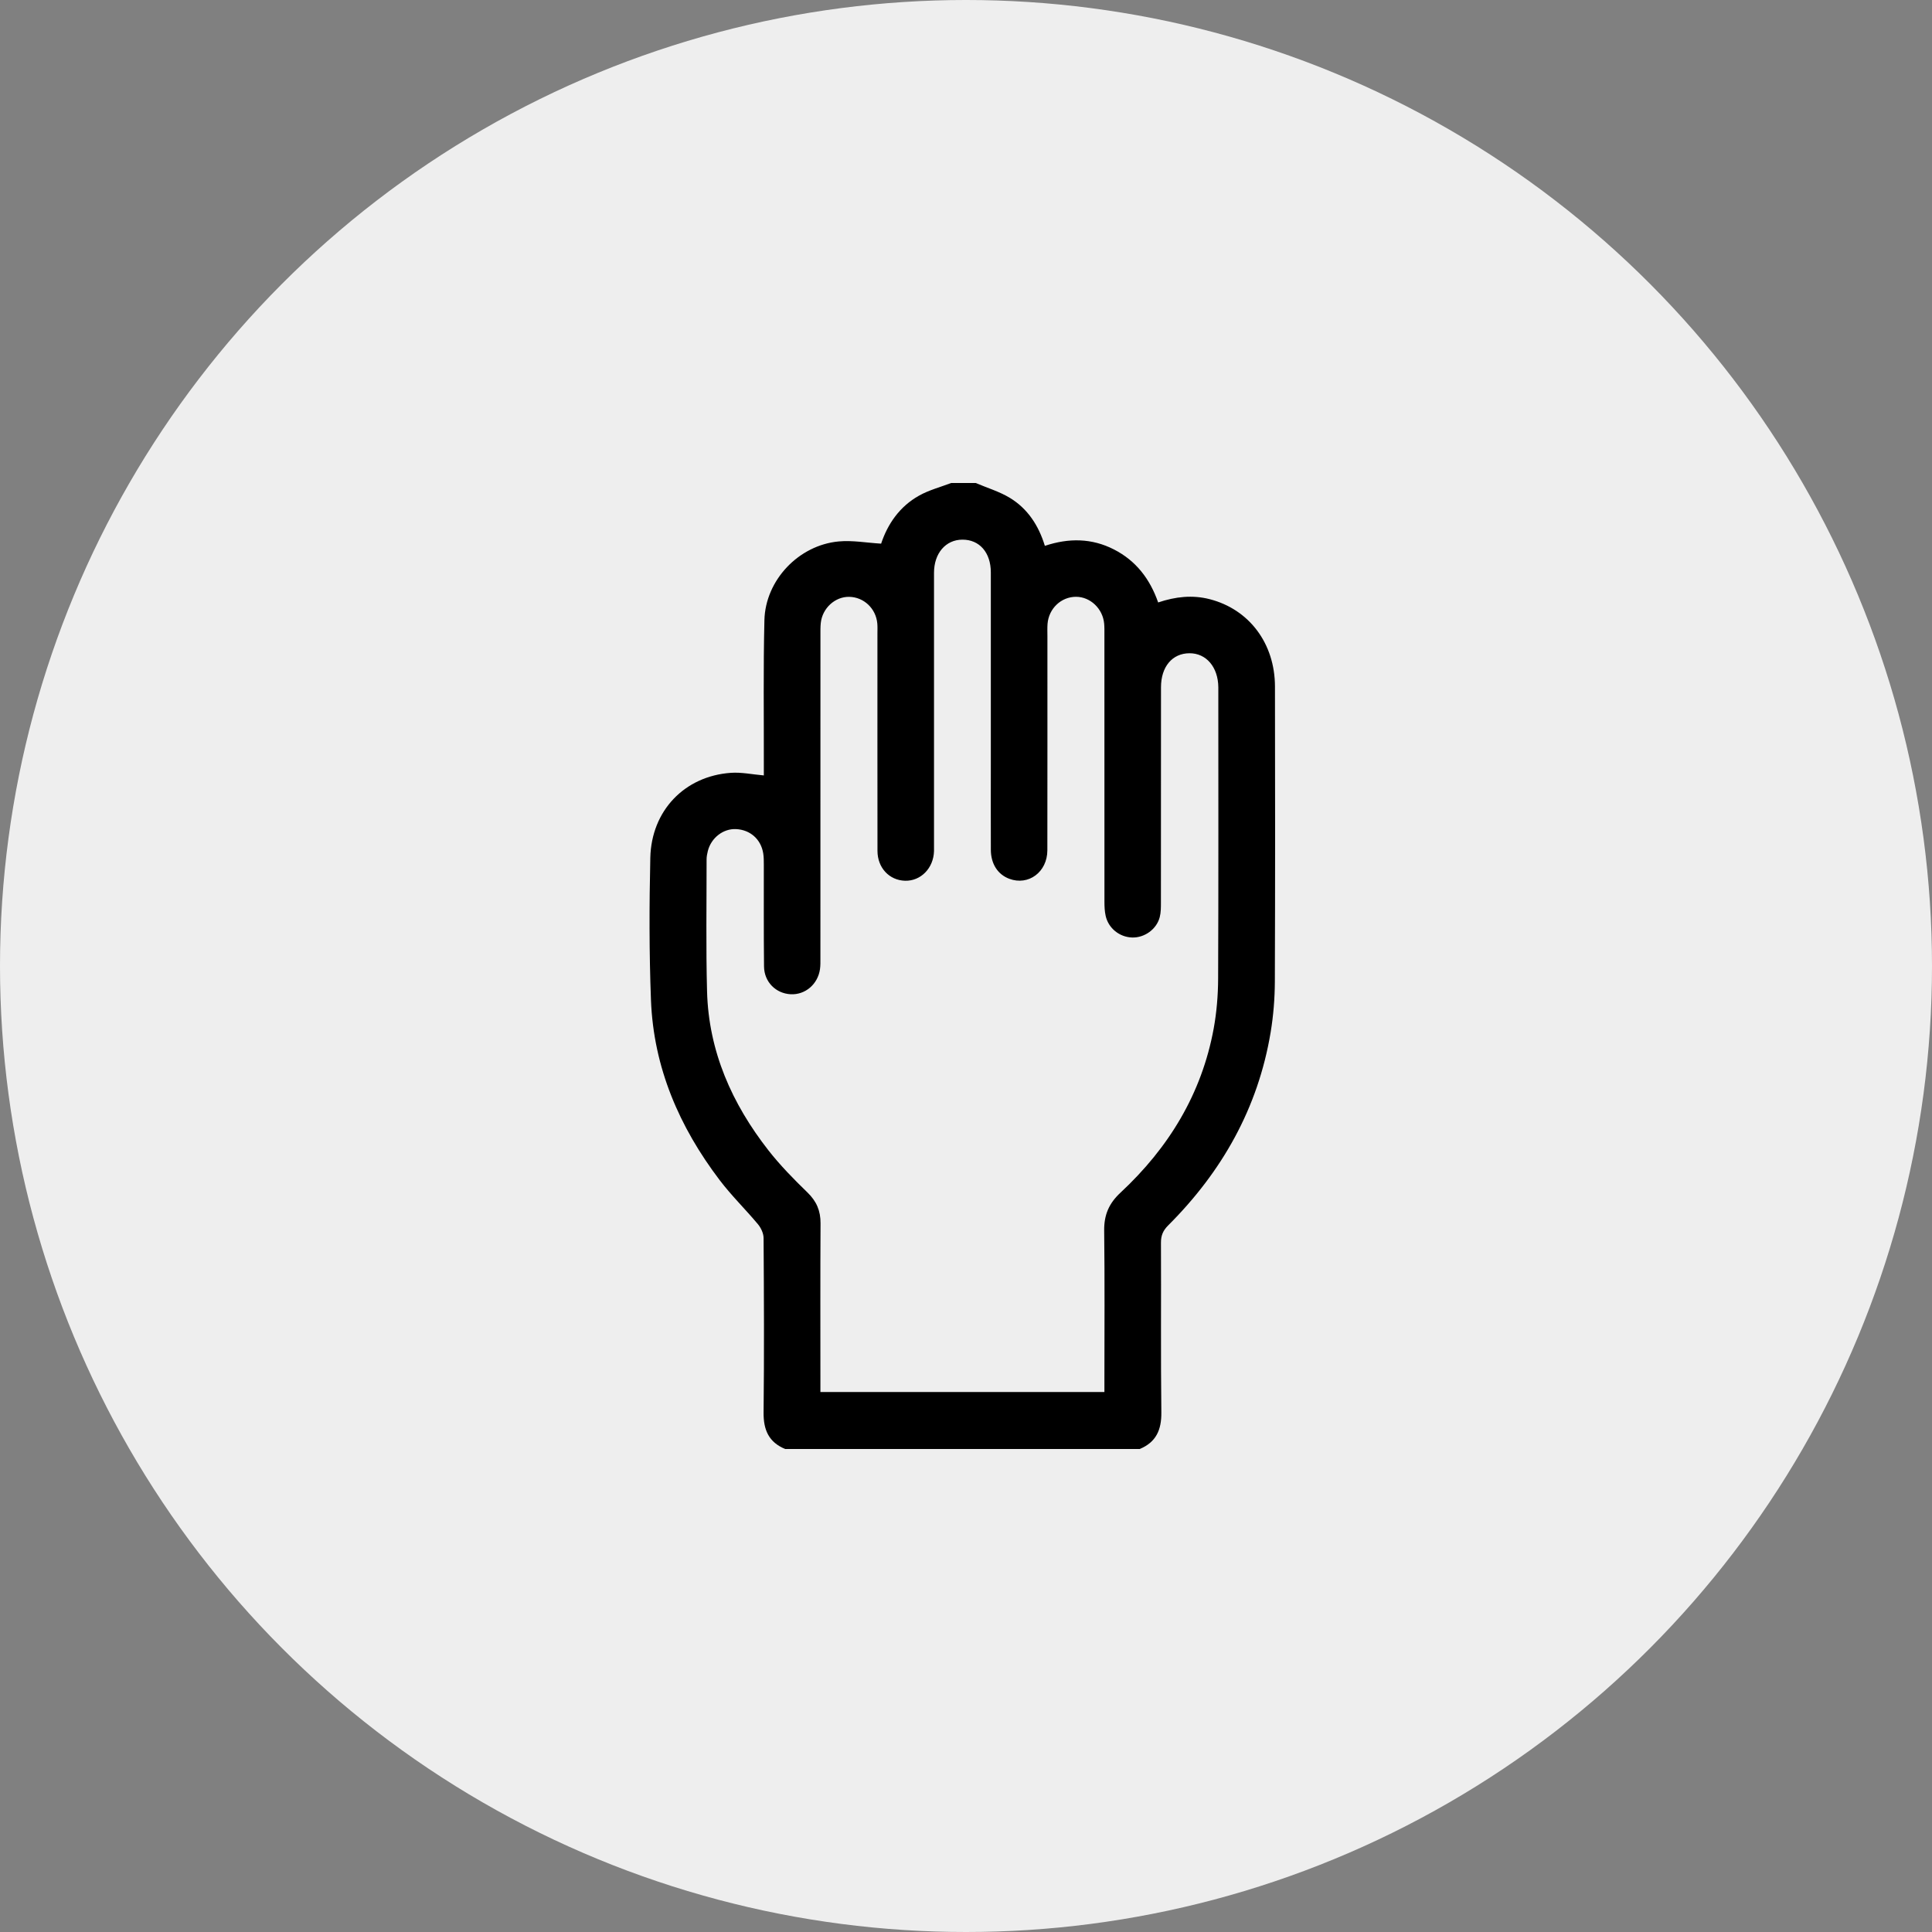 <svg width="100" height="100" viewBox="0 0 100 100" fill="none" xmlns="http://www.w3.org/2000/svg">
<rect x="0" y="0" width="100" height="100" fill="#808080" stroke="none"/>
<circle cx="50" cy="50" r="50" fill="#EEEEEE"/>
<path d="M58.994 74.999C59.841 74.647 60.122 74.008 60.111 73.106C60.076 70.177 60.105 67.249 60.091 64.319C60.089 63.947 60.201 63.689 60.464 63.427C63.254 60.642 65.116 57.352 65.768 53.434C65.911 52.572 65.982 51.687 65.986 50.812C66.005 45.719 66.002 40.627 65.992 35.535C65.988 33.299 64.654 31.539 62.616 31.014C61.722 30.784 60.846 30.88 59.946 31.183C59.522 29.967 58.798 29.022 57.657 28.439C56.509 27.852 55.319 27.841 54.082 28.253C53.758 27.194 53.189 26.326 52.268 25.768C51.723 25.439 51.092 25.251 50.501 25C50.078 25 49.655 25 49.232 25C48.674 25.213 48.083 25.366 47.568 25.655C46.563 26.217 45.943 27.125 45.607 28.139C44.847 28.094 44.119 27.958 43.41 28.025C41.343 28.216 39.617 30.026 39.566 32.099C39.505 34.586 39.542 37.075 39.536 39.563C39.536 39.756 39.536 39.949 39.536 40.136C38.938 40.084 38.375 39.962 37.823 40.002C35.437 40.173 33.716 41.953 33.66 44.399C33.604 46.854 33.6 49.312 33.694 51.765C33.828 55.256 35.16 58.331 37.252 61.086C37.86 61.886 38.587 62.594 39.232 63.367C39.391 63.558 39.522 63.841 39.523 64.082C39.543 67.091 39.557 70.1 39.523 73.108C39.513 74.009 39.79 74.65 40.641 75H58.994V74.999ZM42.464 72.046C42.464 71.811 42.464 71.617 42.464 71.425C42.464 68.723 42.455 66.021 42.471 63.319C42.475 62.673 42.265 62.179 41.795 61.723C41.084 61.034 40.384 60.321 39.775 59.543C37.887 57.129 36.68 54.421 36.597 51.316C36.536 49.038 36.575 46.76 36.573 44.481C36.573 44.337 36.602 44.19 36.637 44.048C36.81 43.364 37.435 42.882 38.098 42.914C38.83 42.949 39.386 43.438 39.504 44.167C39.535 44.359 39.535 44.557 39.535 44.751C39.539 46.509 39.526 48.266 39.546 50.024C39.555 50.826 40.156 51.421 40.923 51.462C41.675 51.501 42.329 50.949 42.442 50.166C42.47 49.975 42.464 49.777 42.464 49.581C42.464 44.015 42.464 38.45 42.466 32.884C42.466 32.673 42.461 32.459 42.483 32.25C42.562 31.48 43.222 30.879 43.956 30.892C44.714 30.906 45.34 31.497 45.409 32.272C45.424 32.433 45.416 32.597 45.416 32.76C45.416 36.519 45.413 40.28 45.418 44.039C45.418 44.917 46.03 45.565 46.845 45.587C47.661 45.609 48.32 44.936 48.344 44.052C48.348 43.906 48.344 43.759 48.344 43.613C48.344 38.958 48.344 34.304 48.344 29.65C48.344 28.637 48.949 27.936 49.812 27.932C50.699 27.928 51.285 28.6 51.285 29.628C51.286 32.931 51.285 36.235 51.285 39.539C51.285 41.019 51.281 42.501 51.286 43.981C51.288 44.714 51.643 45.261 52.238 45.485C53.231 45.859 54.209 45.138 54.211 44.011C54.217 40.317 54.214 36.622 54.214 32.928C54.214 32.717 54.205 32.504 54.22 32.294C54.283 31.495 54.927 30.887 55.701 30.89C56.438 30.894 57.079 31.504 57.151 32.276C57.169 32.47 57.164 32.666 57.164 32.862C57.164 37.467 57.164 42.074 57.166 46.679C57.166 46.921 57.176 47.17 57.229 47.406C57.373 48.049 57.946 48.505 58.599 48.525C59.234 48.545 59.861 48.104 60.026 47.477C60.091 47.23 60.089 46.962 60.089 46.704C60.093 42.993 60.091 39.282 60.093 35.573C60.093 34.508 60.678 33.816 61.567 33.812C62.437 33.808 63.05 34.53 63.06 35.571C63.06 35.604 63.06 35.636 63.06 35.669C63.06 40.665 63.071 45.661 63.05 50.658C63.046 51.516 62.975 52.386 62.822 53.228C62.202 56.615 60.493 59.408 57.998 61.73C57.397 62.288 57.142 62.884 57.152 63.696C57.184 66.283 57.164 68.871 57.164 71.458V72.051H42.459L42.464 72.046Z" fill="black"/>
</svg>
